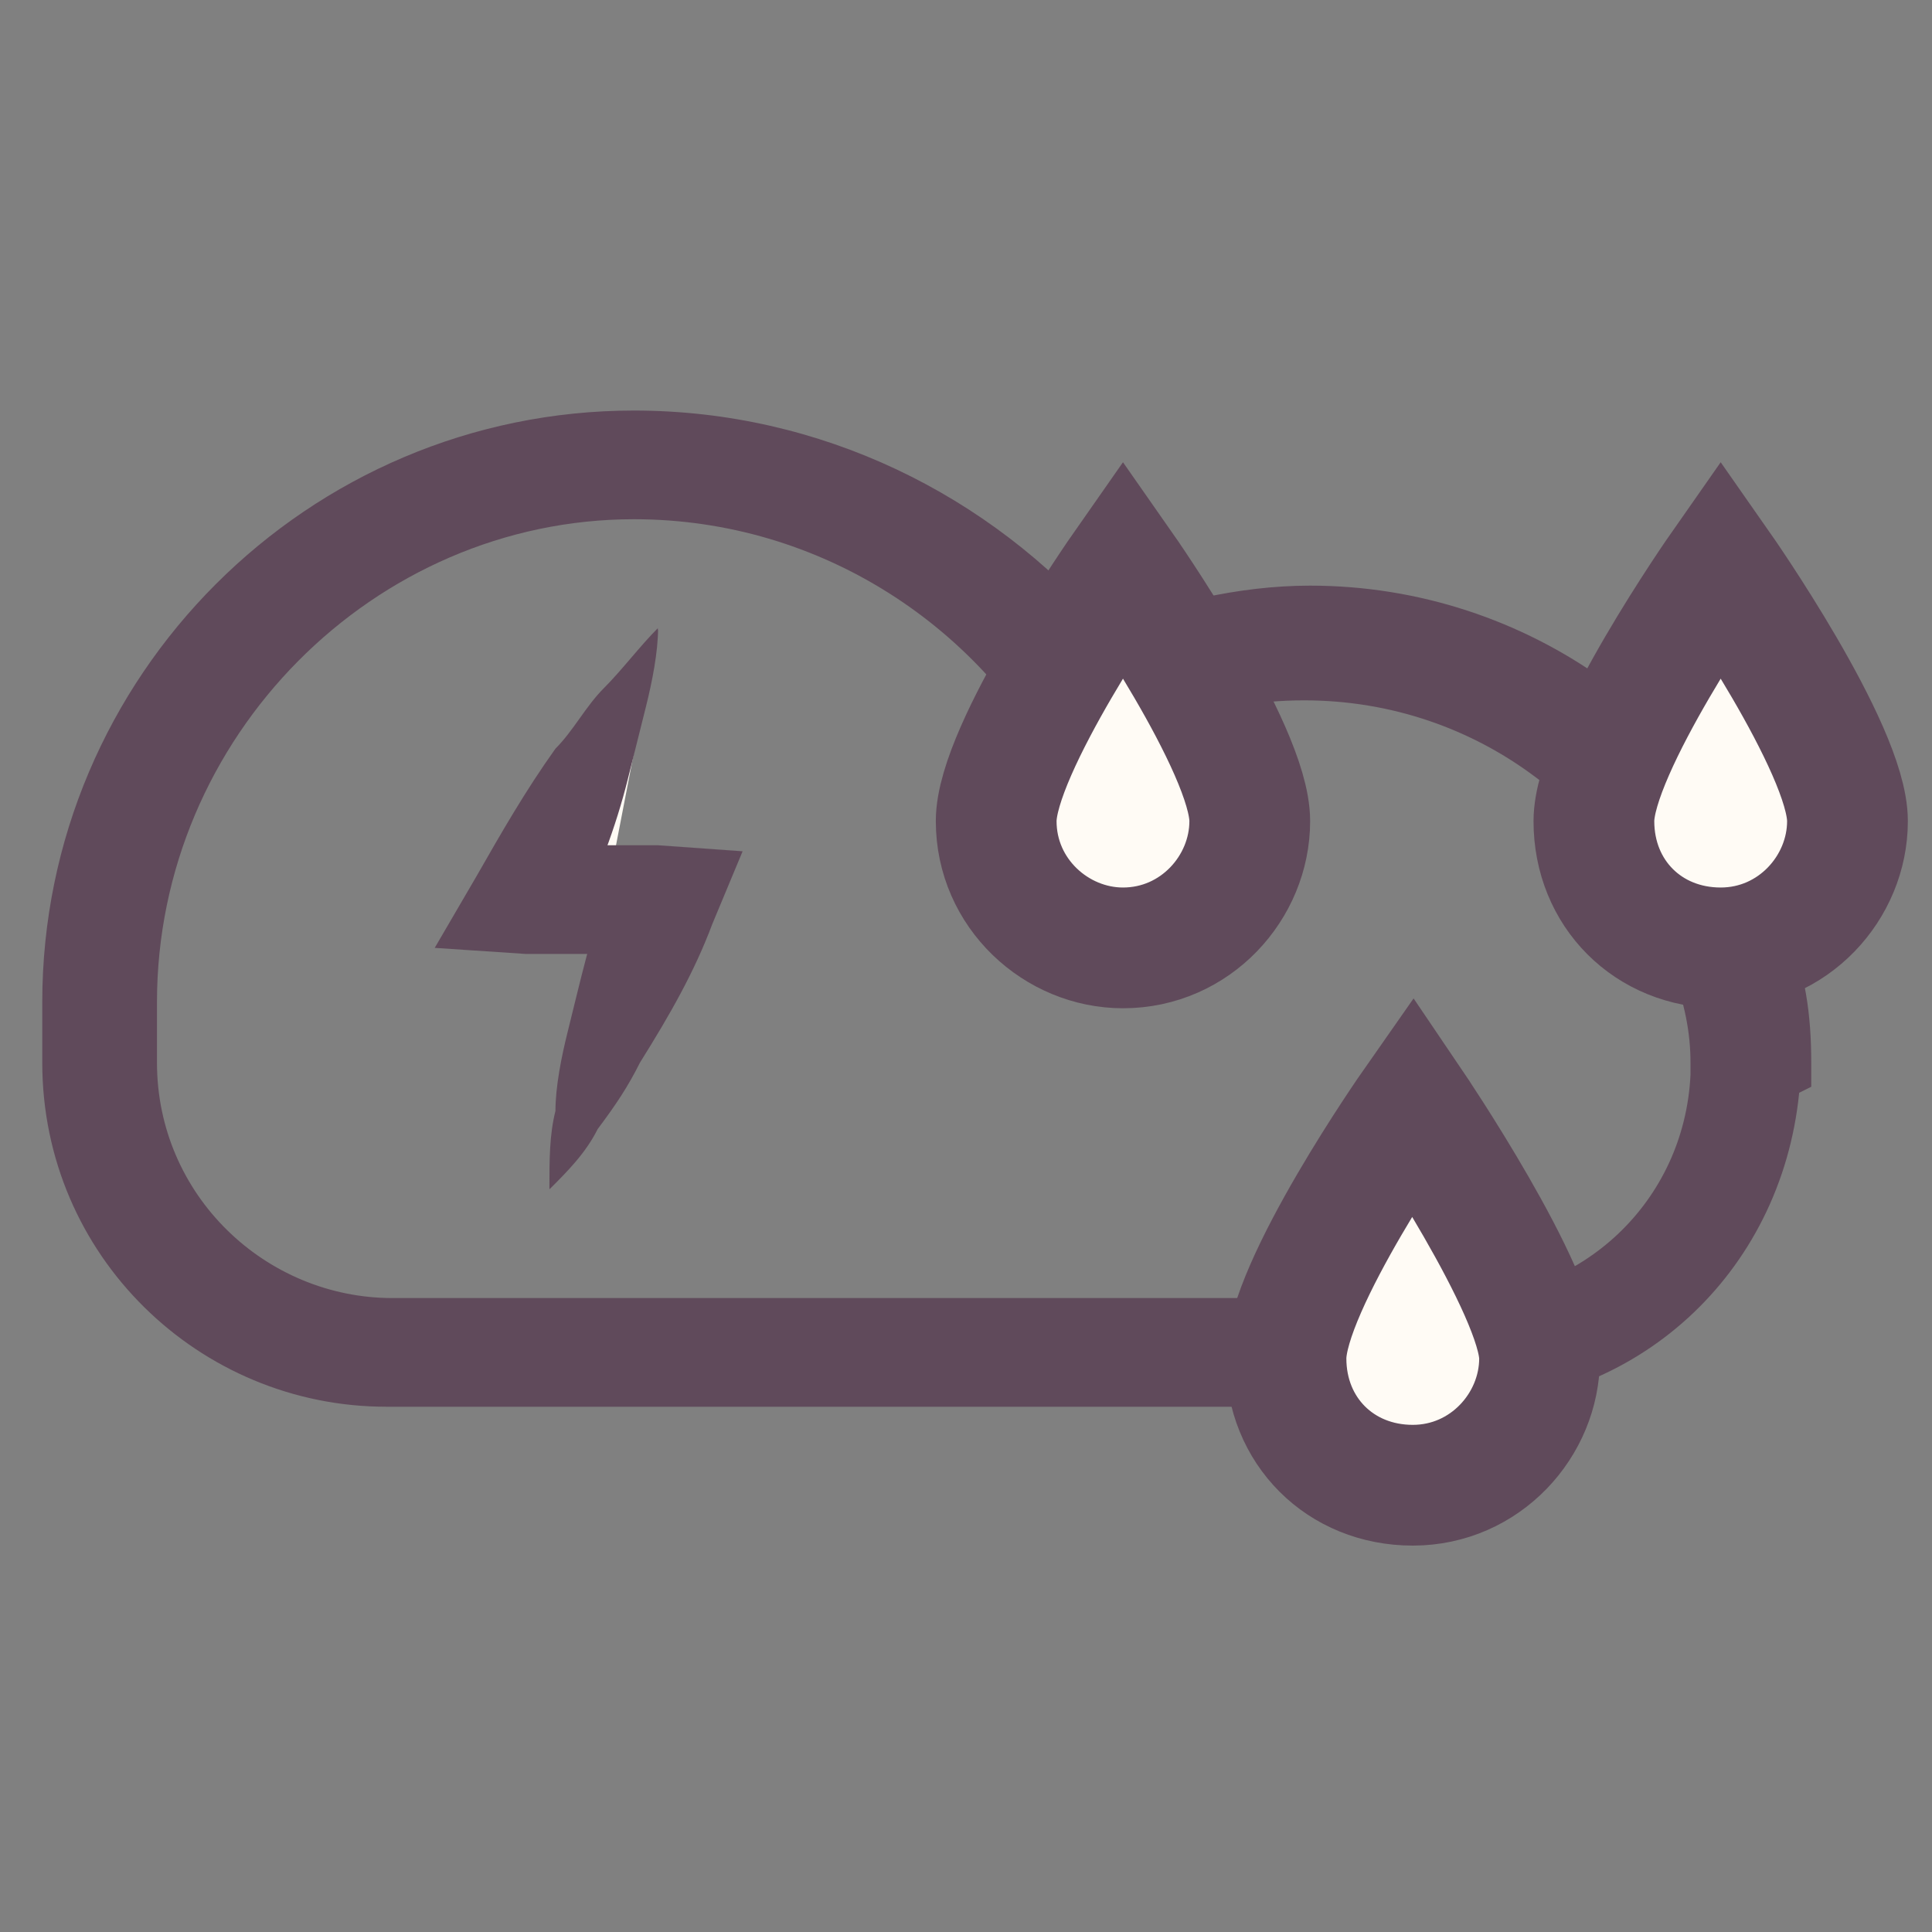 <?xml version="1.0" encoding="utf-8"?>
<!-- Generator: Adobe Illustrator 19.1.0, SVG Export Plug-In . SVG Version: 6.00 Build 0)  -->
<svg version="1.1" xmlns="http://www.w3.org/2000/svg" xmlns:xlink="http://www.w3.org/1999/xlink" x="0px" y="0px"
	 viewBox="0 0 32 32" style="enable-background:new 0 0 32 32;" xml:space="preserve">
<rect x="0" y="0" width="32" height="32" fill="#808080" stroke="none"/>
<style type="text/css">
	.st0{display:none;}
	.st1{display:inline;fill:none;stroke:#000000;stroke-width:2;stroke-linecap:round;stroke-linejoin:round;stroke-miterlimit:10;}
	.st2{display:inline;fill:none;stroke:#000000;stroke-width:3;stroke-linecap:round;stroke-linejoin:round;stroke-miterlimit:10;}
	.st3{display:inline;}
	.st4{fill:#FFFFFF;stroke:#12895B;stroke-miterlimit:10;}
	.st5{fill:none;stroke:#000000;stroke-miterlimit:10;}
	.st6{fill:#FFFFFF;stroke:#000000;stroke-miterlimit:10;}
	.st7{fill:none;stroke:#B2B2B2;stroke-miterlimit:10;}
	.st8{fill:#EAEAEA;}
	.st9{fill:#B2B2B2;}
	.st10{fill:none;stroke:#000000;stroke-width:3;stroke-linecap:round;stroke-linejoin:round;stroke-miterlimit:10;}
	.st11{fill:#F1F1F1;}
	.st12{fill:#C6C6C6;}
	.st13{fill:none;stroke:#12895B;stroke-miterlimit:10;}
	.st14{fill:#FFFFFF;}
	.st15{fill:#FFFFFF;stroke:#876868;stroke-miterlimit:10;}
	.st16{fill:#604A5B;}
	.st17{fill:none;stroke:#FFFFFF;stroke-miterlimit:10;}
	.st18{fill:none;stroke:#FFFBF5;stroke-miterlimit:10;}
	.st19{fill:#FFFBF5;}
	.st20{fill:none;stroke:#FFFBF5;stroke-width:4;stroke-miterlimit:10;}
	.st21{fill:none;stroke:#604A5B;stroke-width:2;stroke-miterlimit:10;}
	.st22{fill:none;stroke:#FFFBF5;stroke-linecap:round;stroke-miterlimit:10;}
	.st23{fill:#FFFBF5;stroke:#604A5B;stroke-width:2;stroke-miterlimit:10;}
	.st24{clip-path:url(#SVGID_4_);}
	.st25{clip-path:url(#SVGID_9_);}
	.st26{clip-path:url(#SVGID_10_);}
	.st27{clip-path:url(#SVGID_10_);fill:#FFFFFF;}
	.st28{opacity:0.8;clip-path:url(#SVGID_10_);fill:#443939;}
	.st29{fill:none;stroke:#FFFBF5;stroke-width:1.143;stroke-linecap:round;stroke-linejoin:round;stroke-miterlimit:10;}
	.st30{fill:none;stroke:#B7B7B7;stroke-miterlimit:10;}
	.st31{fill:none;stroke:#604A5B;stroke-miterlimit:10;}
	.st32{fill:none;stroke:#FFFBF5;stroke-width:0.892;stroke-linejoin:round;stroke-miterlimit:10;}
	.st33{fill:#FFFBF5;stroke:#604A5B;stroke-miterlimit:10;}
	.st34{fill:none;stroke:#FFFBF5;stroke-linecap:round;stroke-linejoin:round;stroke-miterlimit:10;}
	.st35{fill:#FFFBF5;stroke:#604A5B;stroke-width:3;stroke-linecap:round;stroke-linejoin:round;stroke-miterlimit:10;}
	.st36{opacity:0.2;fill:#604A5B;}
	.st37{fill:#F7F0E7;}
	.st38{fill:#30382E;}
	.st39{fill:none;stroke:#30382E;stroke-width:2;stroke-linecap:round;stroke-linejoin:round;stroke-miterlimit:10;}
	.st40{fill:none;stroke:#30382E;stroke-width:2;stroke-linejoin:round;stroke-miterlimit:10;}
	.st41{fill:none;stroke:#30382E;stroke-width:0.8;stroke-linejoin:round;stroke-miterlimit:10;}
	.st42{fill:#ED3A21;}
	.st43{fill:none;stroke:#ED3A21;stroke-width:1.143;stroke-linecap:round;stroke-linejoin:round;stroke-miterlimit:10;}
	.st44{fill:none;stroke:#ED3A21;stroke-linecap:round;stroke-miterlimit:10;}
	.st45{fill:none;stroke:#ED3A21;stroke-width:0.892;stroke-linejoin:round;stroke-miterlimit:10;}
	.st46{fill:none;stroke:#ED3A21;stroke-miterlimit:10;}
	.st47{fill:none;stroke:#ED3A21;stroke-linecap:round;stroke-linejoin:round;stroke-miterlimit:10;}
	.st48{fill:none;stroke:#FFFBF5;stroke-width:3;stroke-miterlimit:10;}
	.st49{opacity:0.3;}
	.st50{opacity:0.9;fill:#2B2229;}
	.st51{fill:#3F353D;}
	.st52{opacity:0.9;fill:none;stroke:#2B2229;stroke-miterlimit:10;}
	.st53{fill:#776473;}
	.st54{fill:none;stroke:#876868;stroke-miterlimit:10;}
</style>
<g id="back-up-icons" class="st0">
</g>
<g id="background">
	<g id="Layer_6" class="st0">
	</g>
	<g>
		<g>
			<path class="st16" d="M10.5,8.6c3.1,0,5.8,1.8,7.1,4.4c1.1-0.9,2.5-1.4,4-1.4c2.9,0,5.3,1.9,6.1,4.5c0.2,0.5,0.3,1,0.3,1.5
				c0,0.1,0,0.1,0,0.2c0,0,0,0,0,0h0c-0.1,2.1-1.8,3.7-3.9,3.7H6.5c-2.1,0-3.9-1.7-3.9-3.9c0-0.1,0-0.3,0-0.4c0-0.2,0-0.4,0-0.6
				C2.6,12.2,6.2,8.6,10.5,8.6 M10.5,6.8c-5.4,0-9.8,4.4-9.8,9.8c0,0.2,0,0.4,0,0.6c0,0.1,0,0.3,0,0.4c0,3.2,2.6,5.7,5.7,5.7h17.7
				c3,0,5.4-2.2,5.7-5.2L30,18l0-0.3c0,0,0-0.1,0-0.1c0-0.8-0.1-1.5-0.4-2.2c-1.1-3.4-4.3-5.7-7.9-5.7c-1.2,0-2.4,0.3-3.4,0.7
				C16.4,8.2,13.6,6.8,10.5,6.8L10.5,6.8z"/>
		</g>
		<path class="st23" d="M30.6,13.6c0,1.1-0.9,2.1-2.1,2.1s-2.1-0.9-2.1-2.1s2.1-4.2,2.1-4.2S30.6,12.4,30.6,13.6z"/>
		<path class="st23" d="M25.5,22.5c0,1.1-0.9,2.1-2.1,2.1s-2.1-0.9-2.1-2.1s2.1-4.2,2.1-4.2S25.5,21.4,25.5,22.5z"/>
		<g>
			<polyline class="st19" points="10.9,10.4 8.7,14.9 10.9,14.9 9.1,19.7 			"/>
			<path class="st16" d="M10.9,10.4c0,0.4-0.1,0.9-0.2,1.3c-0.1,0.4-0.2,0.8-0.3,1.2c-0.2,0.8-0.5,1.6-0.9,2.4L8.7,14
				c0.7,0,1.5,0,2.2,0l1.4,0.1l-0.5,1.2c-0.3,0.8-0.7,1.5-1.2,2.3c-0.2,0.4-0.4,0.7-0.7,1.1c-0.2,0.4-0.5,0.7-0.8,1
				c0-0.5,0-0.9,0.1-1.3c0-0.4,0.1-0.9,0.2-1.3c0.2-0.8,0.4-1.7,0.7-2.5l0.8,1.2c-0.7,0-1.5,0-2.2,0l-1.5-0.1l0.7-1.2
				c0.4-0.7,0.8-1.4,1.3-2.1c0.3-0.3,0.5-0.7,0.8-1C10.3,11.1,10.6,10.7,10.9,10.4z"/>
		</g>
		<path class="st23" d="M20.7,13.6c0,1.1-0.9,2.1-2.1,2.1c-1.1,0-2.1-0.9-2.1-2.1s2.1-4.2,2.1-4.2S20.7,12.4,20.7,13.6z"/>
	</g>
</g>
<g id="content">
</g>
<g id="window">
</g>
<g id="outline">
</g>
</svg>
